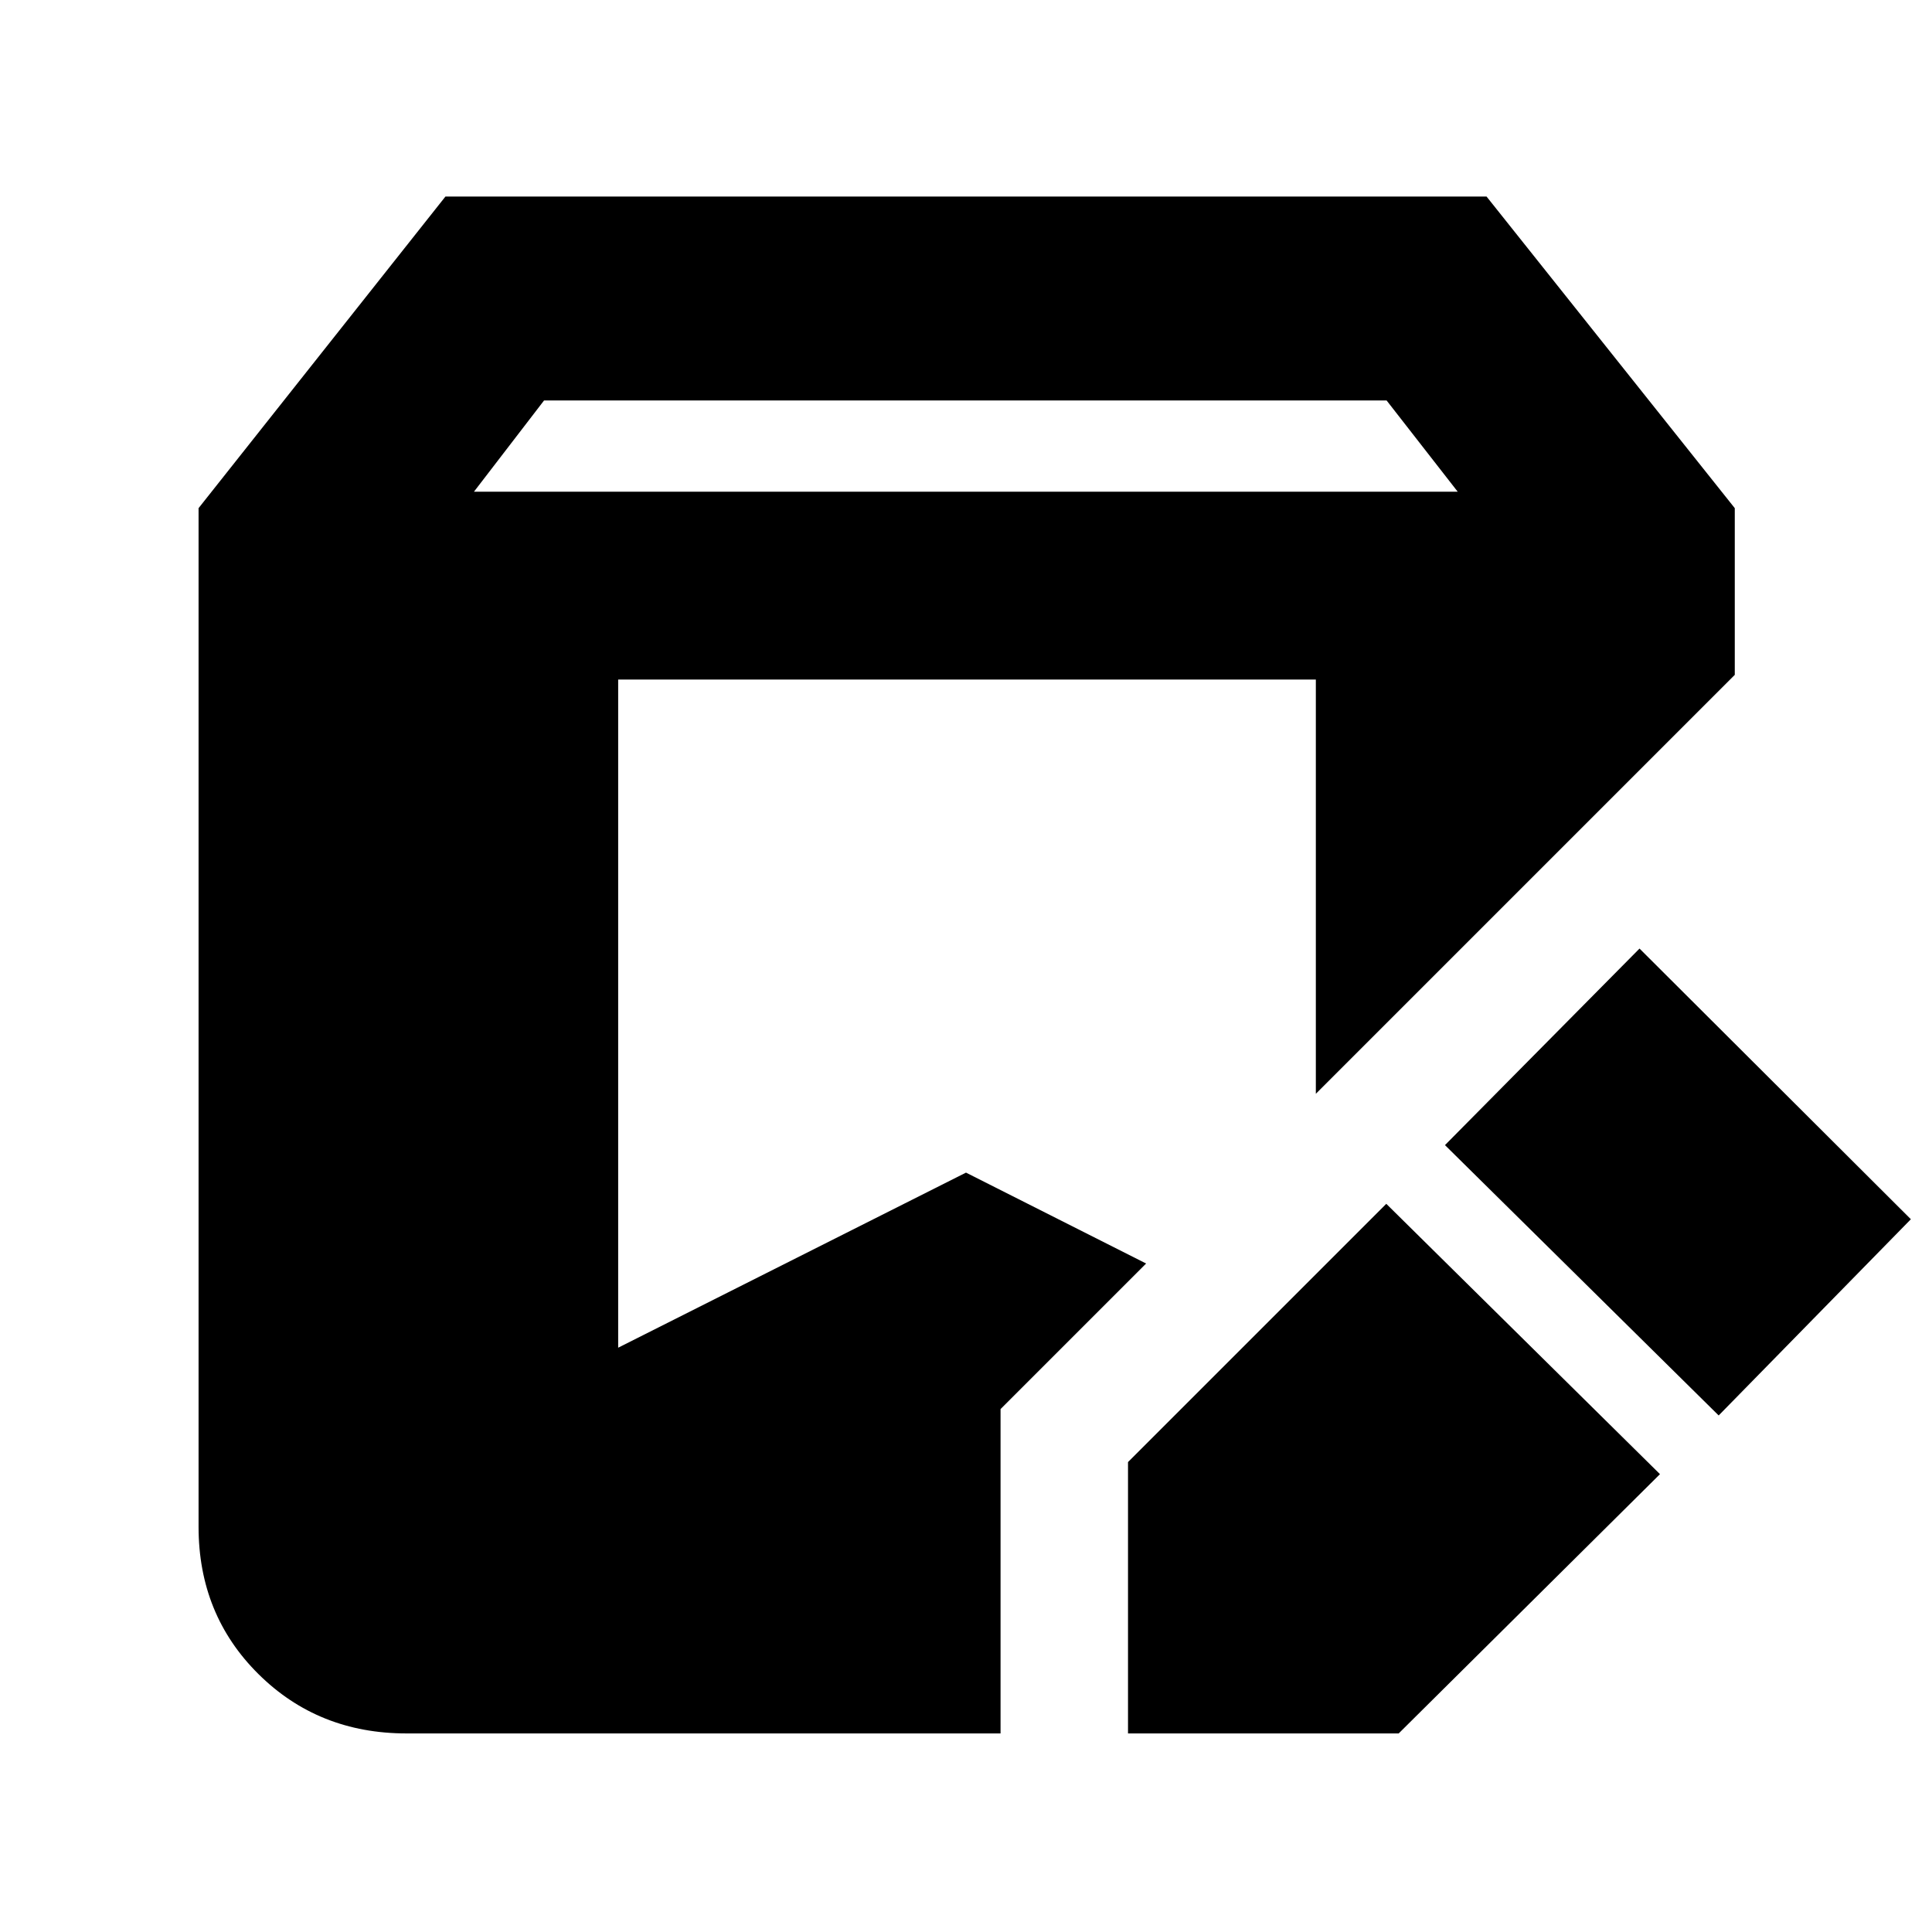 <svg xmlns="http://www.w3.org/2000/svg" height="40" viewBox="0 -960 960 960" width="40"><path d="M560.5-98.667V-233.5l128.334-128.333L824.833-227.5 695-98.667H560.5Zm-358.501 0q-43.833 0-73.582-29.5-29.75-29.499-29.75-73.166V-707.5l122.666-154.833h517.334L862-707.5v82.835L653.833-416.499v-205.835H307.167v332l172.833-87 89.501 45.168-72.333 72.333v161.166H201.999Zm652.001-158L718-390.999l96.667-97.667L949.5-354.167l-95.5 97.5Zm-618.501-459h488.835l-35.333-45.334H270.333l-34.834 45.334Z"/></svg>